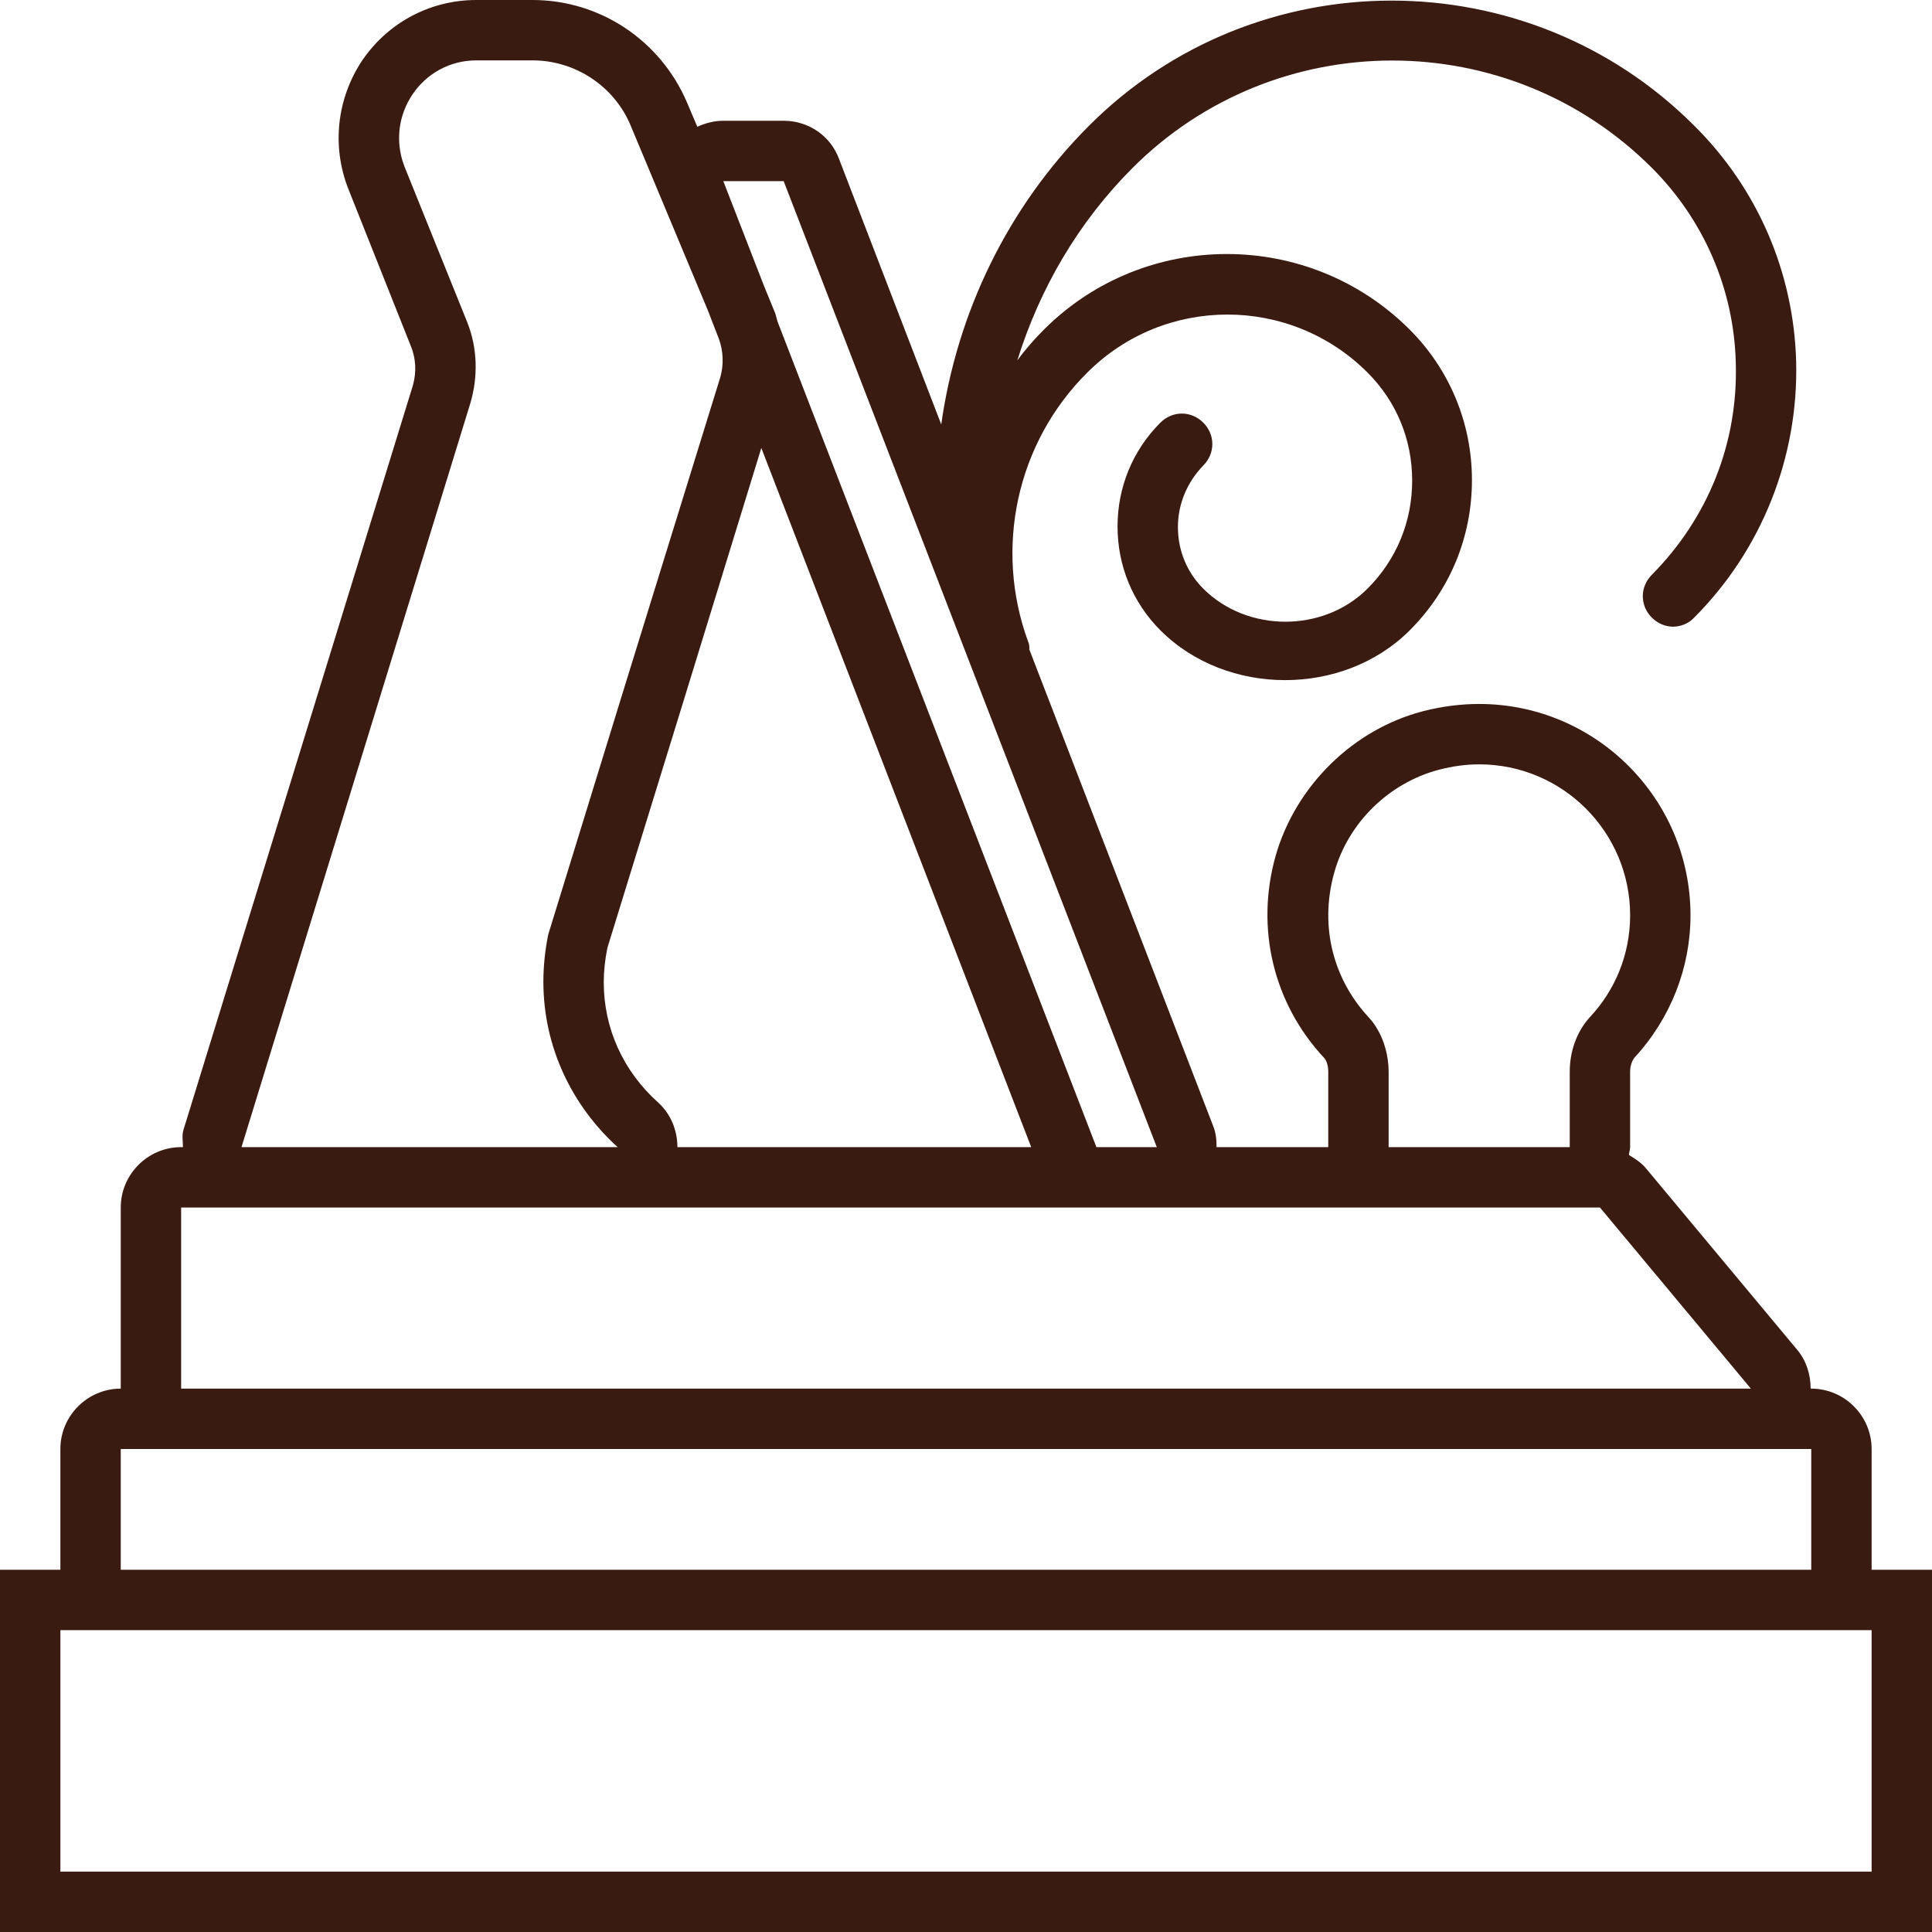 <?xml version="1.0" encoding="utf-8"?>
<!-- Generator: Adobe Illustrator 18.1.1, SVG Export Plug-In . SVG Version: 6.00 Build 0)  -->
<svg version="1.1" id="Слой_1" xmlns="http://www.w3.org/2000/svg" xmlns:xlink="http://www.w3.org/1999/xlink" x="0px" y="0px"
	 viewBox="0 0 32 32" enable-background="new 0 0 32 32" xml:space="preserve">
<rect x="0" y="0" fill="none" width="32" height="32"/>
<path fill="#3A1B11" d="M31,26v-1v-1c0-0.55-0.45-1-1-1h-0.01c0-0.23-0.07-0.46-0.22-0.64l-2.5-3c-0.08-0.1-0.19-0.17-0.29-0.23
	C26.98,19.09,27,19.05,27,19v-1.25c0-0.09,0.03-0.18,0.07-0.23c0.6-0.65,0.93-1.49,0.93-2.36c0-1.93-1.57-3.5-3.5-3.5
	c-0.31,0-0.62,0.04-0.93,0.12c-1.16,0.3-2.11,1.24-2.44,2.39c-0.34,1.2-0.04,2.45,0.8,3.35c0.04,0.04,0.07,0.13,0.07,0.23V19h-1.85
	c0-0.12-0.01-0.24-0.06-0.36l-3.04-7.88c0-0.04,0-0.09-0.02-0.13c-0.57-1.55-0.19-3.3,0.98-4.46c1.28-1.28,3.36-1.28,4.64,0
	c0.48,0.48,0.74,1.11,0.74,1.79c0,0.68-0.26,1.31-0.74,1.79c-0.73,0.73-1.99,0.73-2.72,0c-0.27-0.27-0.42-0.63-0.42-1.02
	c0-0.38,0.15-0.74,0.42-1.02c0.2-0.2,0.2-0.51,0-0.71s-0.51-0.2-0.71,0c-0.46,0.46-0.71,1.07-0.71,1.72c0,0.65,0.25,1.26,0.71,1.72
	c1.1,1.1,3.03,1.1,4.13,0c0.67-0.67,1.03-1.55,1.03-2.49c0-0.94-0.37-1.83-1.03-2.49c-1.67-1.67-4.39-1.67-6.06,0
	c-0.16,0.16-0.31,0.33-0.44,0.51c0.37-1.19,1.01-2.29,1.91-3.19c2.37-2.37,6.23-2.37,8.6,0c0.86,0.86,1.36,2.01,1.39,3.23
	c0.04,1.33-0.46,2.57-1.39,3.51c-0.2,0.2-0.2,0.51,0,0.71c0.1,0.1,0.23,0.15,0.35,0.15s0.26-0.05,0.35-0.15
	c1.12-1.12,1.73-2.66,1.69-4.24c-0.04-1.48-0.64-2.87-1.69-3.91c-2.76-2.76-7.26-2.76-10.02,0c-1.35,1.35-2.19,3.1-2.45,4.95
	l-1.69-4.39C13.76,2.25,13.39,2,12.98,2h-1c-0.15,0-0.3,0.04-0.43,0.1l-0.17-0.4C10.94,0.67,9.94,0,8.82,0H7.89
	C7.13,0,6.43,0.37,6,1C5.58,1.63,5.49,2.42,5.77,3.13l1.03,2.59C6.89,5.93,6.9,6.16,6.84,6.38L3.04,18.71
	C3.01,18.8,3.03,18.9,3.03,19H3c-0.55,0-1,0.45-1,1v3c-0.55,0-1,0.45-1,1v1h0v1H0v1v1l0,3v1h1h30h1v-1l0-3v-1v-1H31z M22.1,14.45
	c0.23-0.82,0.9-1.48,1.73-1.7c0.23-0.06,0.45-0.09,0.67-0.09c1.38,0,2.5,1.12,2.5,2.5c0,0.65-0.25,1.24-0.66,1.68
	C26.11,17.09,26,17.42,26,17.75V19h-3v-1.24c0-0.33-0.11-0.67-0.33-0.91C22.11,16.25,21.84,15.38,22.1,14.45z M12.98,3l6.18,16h-1
	L12.88,5.33c-0.02-0.06-0.03-0.13-0.06-0.19l-0.16-0.39L11.98,3H12.98z M17.08,19h-5.86c0-0.28-0.11-0.55-0.32-0.74
	c-0.58-0.52-0.9-1.23-0.9-1.99c0-0.18,0.02-0.37,0.06-0.57l1.24-4.02l1.31-4.26L17.08,19z M7.79,6.68c0.13-0.44,0.12-0.91-0.05-1.34
	L6.7,2.76C6.37,1.91,6.99,1,7.89,1h0.93c0.71,0,1.36,0.43,1.63,1.09l1.27,3.04l0.19,0.49c0.07,0.2,0.08,0.42,0.02,0.63l-1.59,5.14
	l0,0l-1.26,4.09l0,0C9.03,15.73,9,15.99,9,16.26c0,1.09,0.48,2.06,1.23,2.74H7.2H4L7.79,6.68z M3,20h1h3.2h3.04h7.92h1H23h3h0.5
	l2.5,3H3V20z M2,25v-1h1h26h1v1v1H2V25z M31,28L31,28v3h0H1h0l0-3v-1h1h28h1V28z"/>
</svg>
